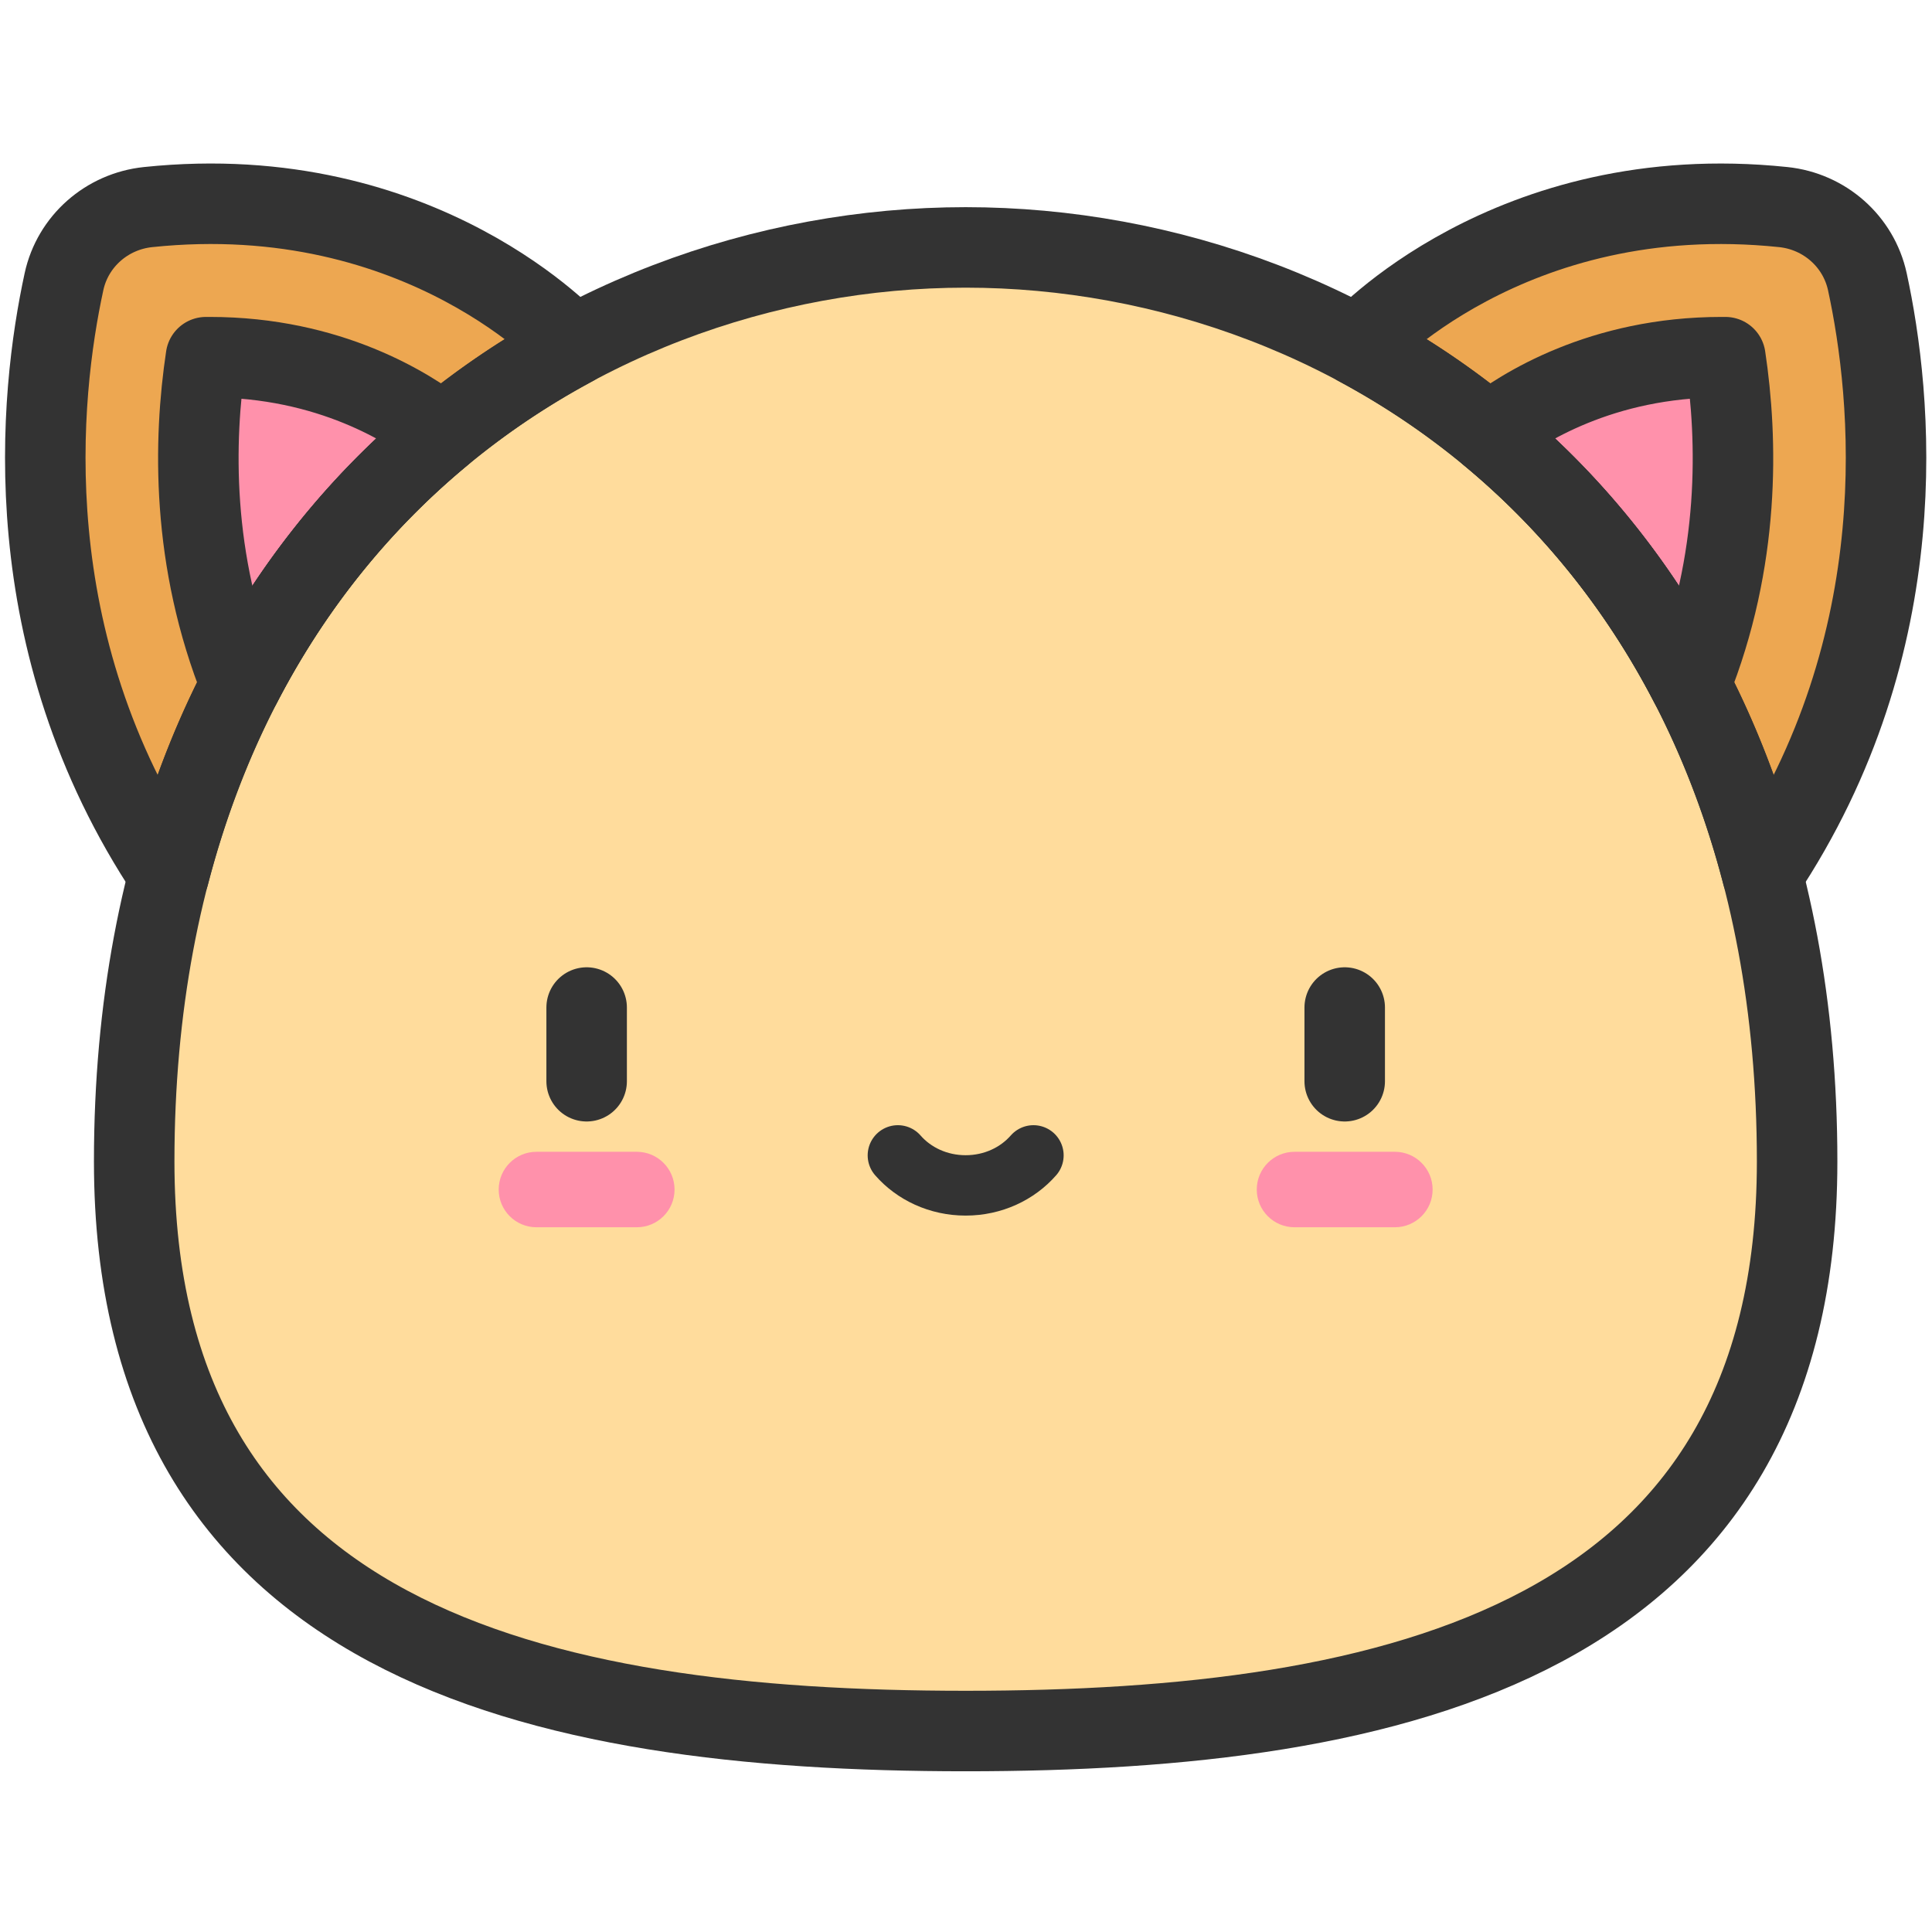 <svg width="48" height="48" viewBox="0 0 48 48" fill="none" xmlns="http://www.w3.org/2000/svg">
<path d="M33.739 8.592C33.739 8.592 37.48 4.431 44.306 5.145C45.328 5.252 46.175 5.994 46.393 6.999C47.005 9.817 47.658 15.931 43.787 21.729L33.739 8.592Z" fill="#EDA751"/>
<path d="M40.618 19.613C43.257 15.661 43.262 11.507 42.866 8.874C42.834 8.874 42.803 8.874 42.771 8.874C38.801 8.874 36.595 11.114 36.573 11.139L40.618 19.613Z" fill="#FF91AB"/>
<path d="M14.244 8.592C14.244 8.592 10.503 4.431 3.678 5.145C2.655 5.252 1.808 5.994 1.59 6.999C0.978 9.817 0.325 15.931 4.196 21.729L14.244 8.592Z" fill="#EDA751"/>
<path d="M7.365 19.613C4.726 15.661 4.722 11.507 5.117 8.874C5.149 8.874 5.18 8.874 5.212 8.874C9.182 8.874 11.388 11.114 11.411 11.139L7.365 19.613Z" fill="#FF91AB"/>
<path d="M23.992 43.007C34.691 43.007 44.649 40.773 44.649 28.857C44.649 13.396 33.905 6.147 23.992 6.147C14.078 6.147 3.334 13.396 3.334 28.857C3.334 40.773 13.292 43.007 23.992 43.007Z" fill="#FFDC9C"/>
<path d="M34.656 30.491H32.162C31.644 30.491 31.224 30.072 31.224 29.554C31.224 29.036 31.644 28.616 32.162 28.616H34.656C35.173 28.616 35.593 29.036 35.593 29.554C35.593 30.072 35.173 30.491 34.656 30.491Z" fill="#FF91AB"/>
<path d="M15.822 30.491H13.328C12.81 30.491 12.39 30.072 12.39 29.554C12.39 29.036 12.81 28.616 13.328 28.616H15.822C16.339 28.616 16.759 29.036 16.759 29.554C16.759 30.072 16.339 30.491 15.822 30.491Z" fill="#FF91AB"/>
<path d="M33.409 25.032V26.863" stroke="#333333" stroke-width="2" stroke-miterlimit="10" stroke-linecap="round" stroke-linejoin="round"/>
<path d="M14.575 25.032V26.863" stroke="#333333" stroke-width="2" stroke-miterlimit="10" stroke-linecap="round" stroke-linejoin="round"/>
<path d="M22.307 28.705C22.704 29.16 23.311 29.451 23.991 29.451C24.672 29.451 25.278 29.16 25.676 28.705" stroke="#333333" stroke-width="1.5" stroke-miterlimit="10" stroke-linecap="round" stroke-linejoin="round"/>
<path d="M10.992 10.776C10.177 10.136 8.191 8.874 5.212 8.874C5.18 8.874 5.149 8.874 5.117 8.874C4.808 10.931 4.743 13.917 5.988 17.009C7.295 14.482 9.016 12.409 10.992 10.776Z" stroke="#333333" stroke-width="2" stroke-miterlimit="10" stroke-linecap="round" stroke-linejoin="round"/>
<path d="M4.198 21.727C5.841 15.389 9.666 11.051 14.243 8.593L14.244 8.592C14.244 8.592 10.503 4.43 3.678 5.145C2.655 5.252 1.808 5.993 1.59 6.998C0.978 9.816 0.325 15.931 4.196 21.728L4.198 21.727Z" stroke="#333333" stroke-width="2" stroke-miterlimit="10" stroke-linecap="round" stroke-linejoin="round"/>
<path d="M43.786 21.727L43.787 21.729C47.658 15.931 47.005 9.816 46.394 6.999C46.175 5.994 45.329 5.252 44.306 5.145C37.48 4.431 33.739 8.592 33.739 8.592L33.74 8.593C38.317 11.052 42.143 15.39 43.786 21.727Z" stroke="#333333" stroke-width="2" stroke-miterlimit="10" stroke-linecap="round" stroke-linejoin="round"/>
<path d="M41.995 17.009C43.24 13.917 43.175 10.931 42.866 8.874C42.834 8.874 42.803 8.874 42.771 8.874C39.792 8.874 37.806 10.136 36.991 10.776C38.967 12.409 40.688 14.482 41.995 17.009Z" stroke="#333333" stroke-width="2" stroke-miterlimit="10" stroke-linecap="round" stroke-linejoin="round"/>
<path d="M23.992 43.007C34.691 43.007 44.649 40.773 44.649 28.857C44.649 13.396 33.905 6.147 23.992 6.147C14.078 6.147 3.334 13.396 3.334 28.857C3.334 40.773 13.292 43.007 23.992 43.007Z" stroke="#333333" stroke-width="2" stroke-miterlimit="10" stroke-linecap="round" stroke-linejoin="round"/>
</svg>
